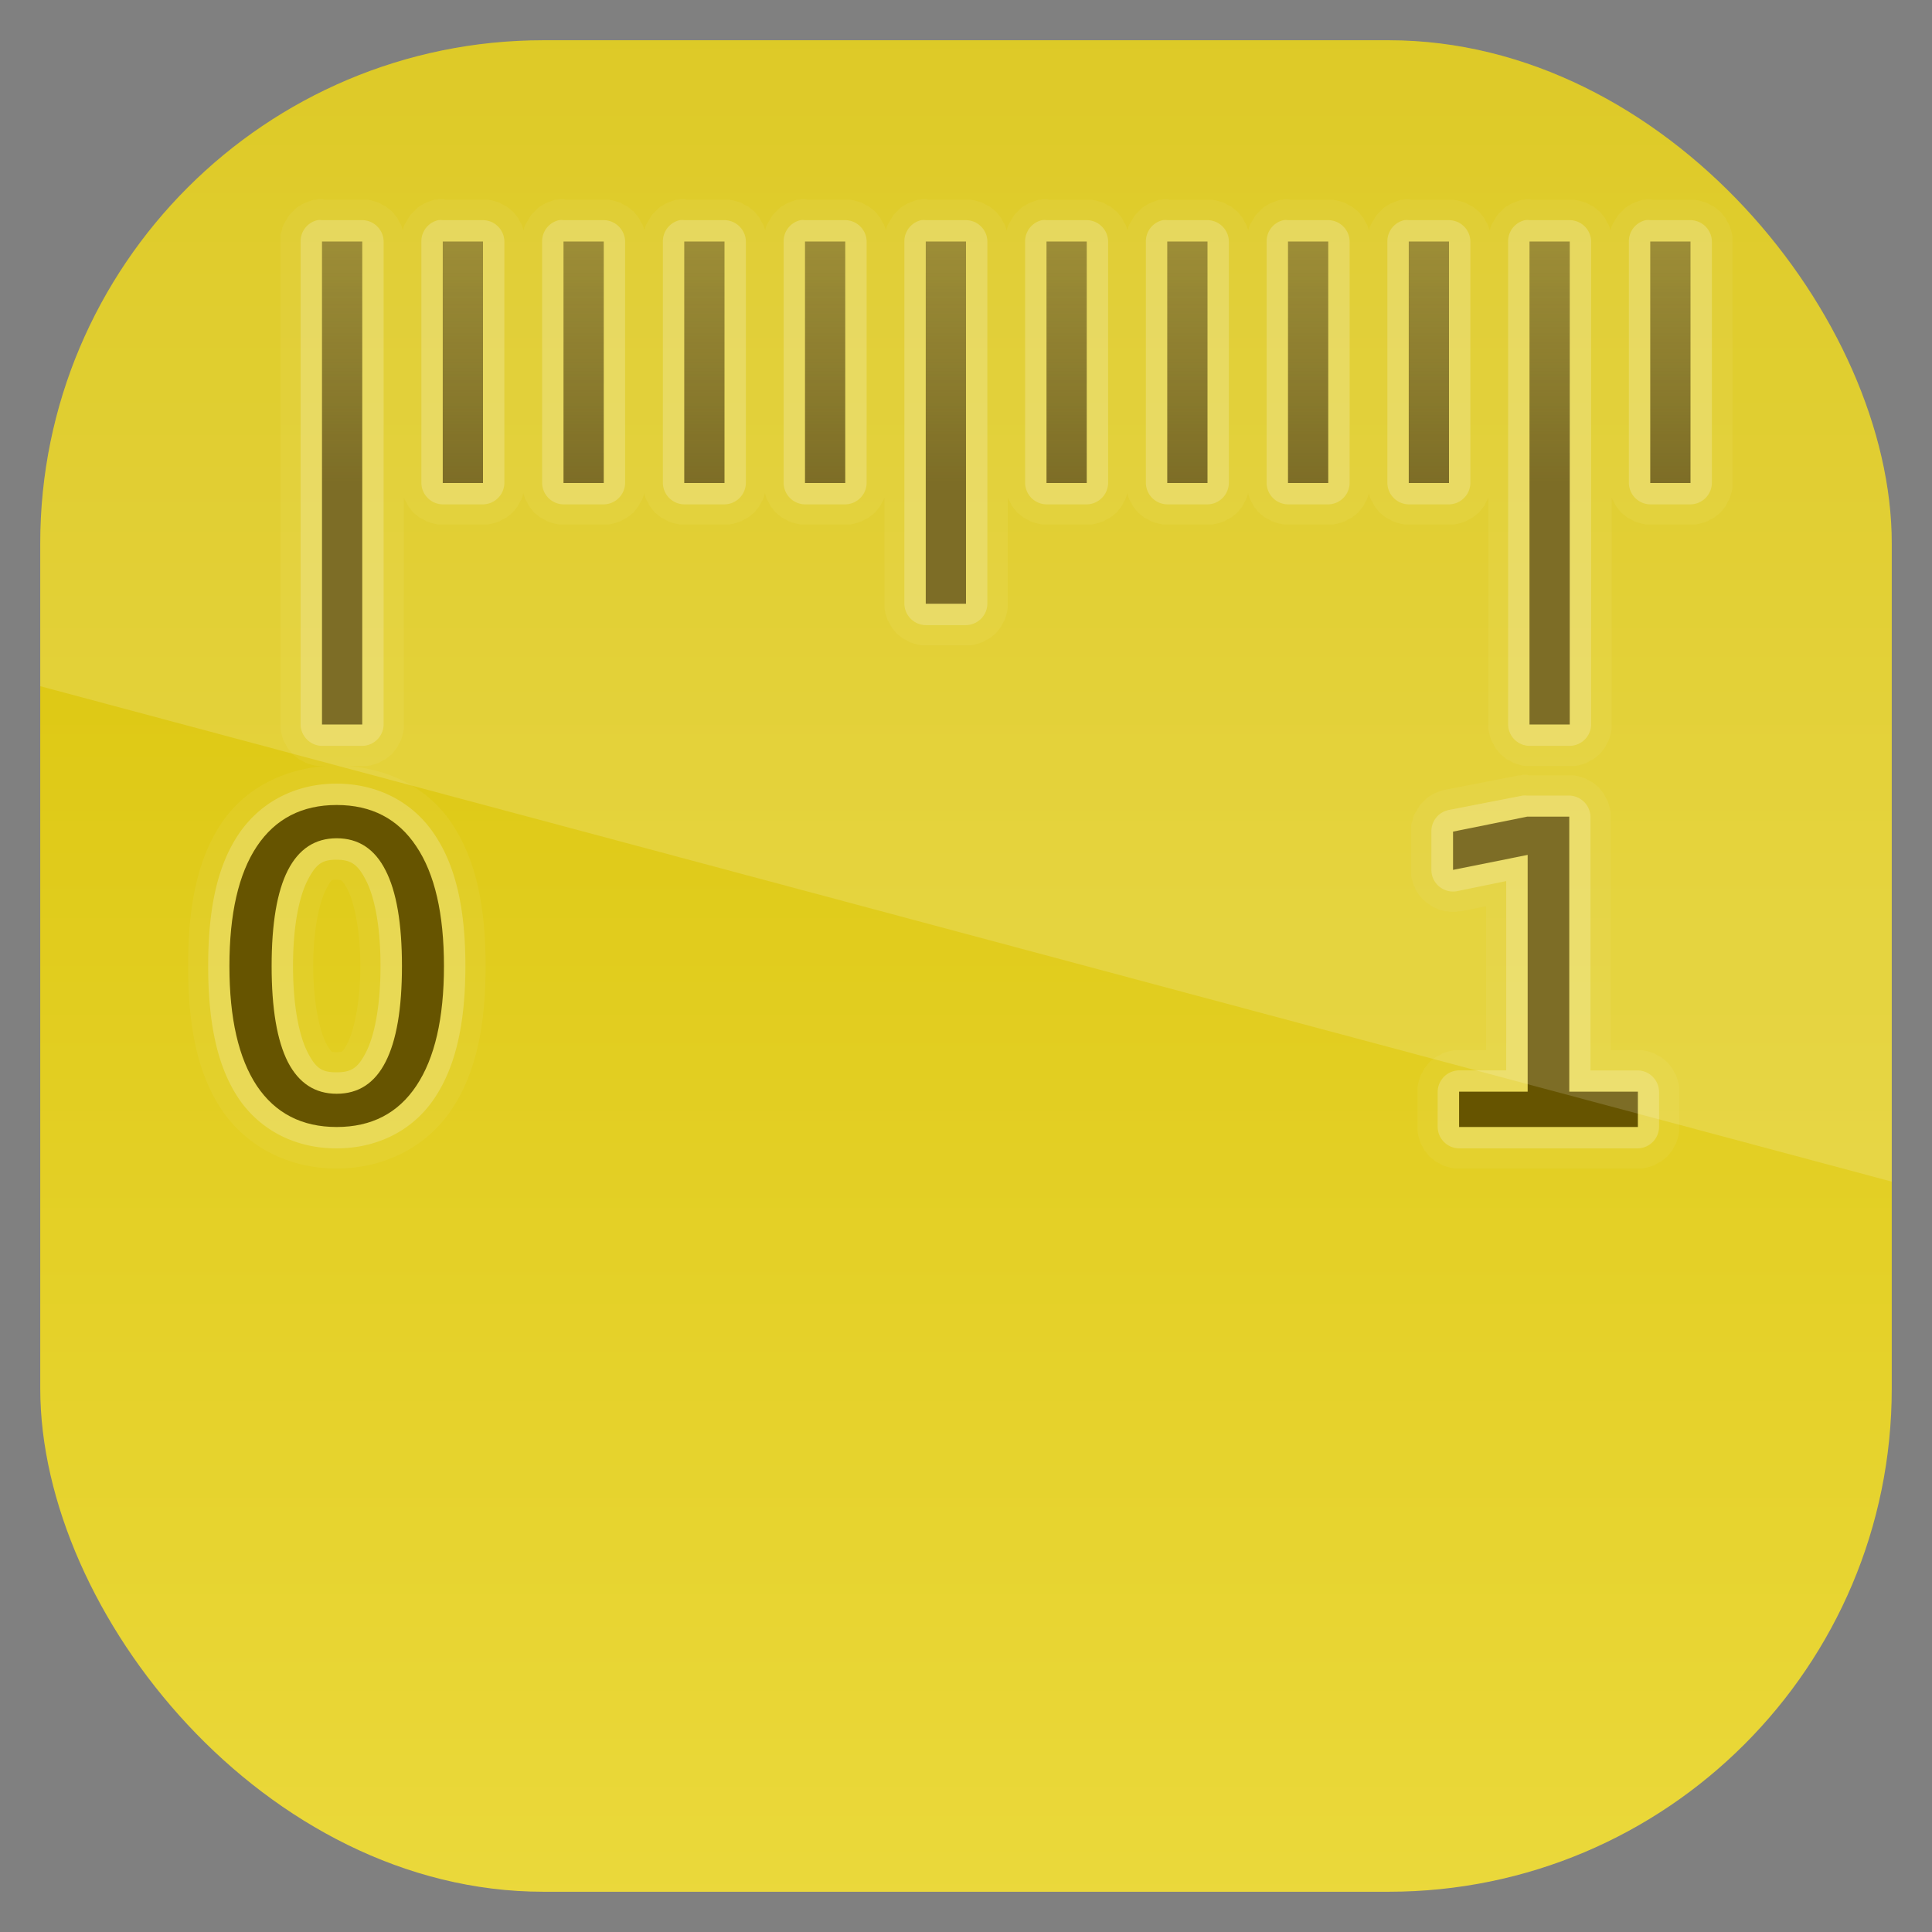 <?xml version="1.0" encoding="UTF-8" standalone="no"?>
<!-- Created with Inkscape (http://www.inkscape.org/) -->
<svg id="svg11037" xmlns:rdf="http://www.w3.org/1999/02/22-rdf-syntax-ns#" xmlns="http://www.w3.org/2000/svg" height="96" width="96" version="1.1" xmlns:cc="http://creativecommons.org/ns#" xmlns:xlink="http://www.w3.org/1999/xlink" xmlns:dc="http://purl.org/dc/elements/1.1/">
 <rect width="100%" height="100%" fill="#808080" stroke="none"/>
 <defs id="defs11039">
  <linearGradient id="linearGradient11642" y2="1046.1" gradientUnits="userSpaceOnUse" y1="962.62" gradientTransform="matrix(1.15 0 0 1.15 -7.2 -150.65)" x2="48" x1="48">
   <stop id="stop3824" style="stop-color:#d7c000" offset="0"/>
   <stop id="stop3826" style="stop-color:#ebd93c" offset="1"/>
  </linearGradient>
  <linearGradient id="linearGradient3862" y2="-16" gradientUnits="userSpaceOnUse" x2="16" y1="24" x1="16">
   <stop id="stop3858" style="stop-color:#665400" offset="0"/>
   <stop id="stop3860" style="stop-color:#665400;stop-opacity:0" offset="1"/>
  </linearGradient>
  <clipPath id="clipPath3009" clipPathUnits="userSpaceOnUse">
   <path id="path3011" style="opacity:.15;fill:#fff" d="m-2 956.36h-96v33.562l96 25.687v-59.25z"/>
  </clipPath>
 </defs>
 <g id="layer1" transform="translate(0 -956.36)">
  <rect id="rect3867" style="fill:url(#linearGradient11642)" rx="25" ry="25" height="92" width="92" y="958.36" x="2"/>
  <g id="layer4" transform="translate(0 956.36)">
   <path id="path3888" style="opacity:.05;color:#000000;fill:#fff" d="m15.781 9.906c-0.001 0-0.093 0.031-0.094 0.031a1.015 1.015 0 0 0 -0.125 0c-0.001 0.001-0.185 0.062-0.187 0.063-0.002 0.001-0.155 0.062-0.156 0.062-0.002 0.001-0.155 0.062-0.156 0.062-0.002 0.001-0.155 0.093-0.156 0.094-0.002 0.001-0.155 0.093-0.156 0.094-0.001 0.001-0.124 0.124-0.125 0.125-0.001 0.001-0.124 0.124-0.125 0.125-0.001 0.001-0.124 0.124-0.125 0.125-0.001 0.001-0.093 0.155-0.094 0.156-0.001 0.002-0.093 0.155-0.094 0.156-0.001 0.002-0.093 0.155-0.094 0.156-0.001 0.002-0.062 0.155-0.062 0.156-0.001 0.002-0.031 0.155-0.031 0.156-0 0.002-0.062 0.186-0.062 0.188-0 0.002 0 0.186 0 0.188-0 0.002-0 0.154 0 0.156v24c0 0.002-0 0.217 0 0.219 0 0.002 0.031 0.186 0.031 0.188 0 0.002 0.062 0.217 0.062 0.219 0.001 0.002 0.062 0.186 0.062 0.188 0.001 0.002 0.093 0.154 0.094 0.156 0.001 0.002 0.093 0.186 0.094 0.188 0.001 0.002 0.124 0.155 0.125 0.156 0.001 0.002 0.124 0.155 0.125 0.156 0.001 0.001 0.155 0.124 0.156 0.125 0.002 0.001 0.155 0.124 0.156 0.125 0.002 0.001 0.186 0.093 0.188 0.094 0.002 0.001 0.154 0.093 0.156 0.094 0.002 0.001 0.186 0.062 0.188 0.062 0.002 0.001 0.217 0.062 0.219 0.062 0.002 0 0.185 0.031 0.188 0.031 0.002 0 0.217-0 0.219 0h0.188c-2.094 0.16-4.015 1.092-5.186 2.844-1.252 1.879-1.656 4.268-1.656 7.094-0 2.819 0.401 5.233 1.656 7.125 1.283 1.911 3.418 2.938 5.719 2.938 2.299 0 4.439-1.018 5.719-2.938 1.257-1.88 1.687-4.292 1.687-7.124 0-2.839-0.433-5.226-1.687-7.094-1.168-1.76-3.093-2.684-5.188-2.844h0.75c0.002-0 0.217 0 0.219 0 0.002-0 0.186-0.031 0.188-0.031 0.002-0 0.217-0.062 0.219-0.062 0.002-0.001 0.186-0.062 0.188-0.062 0.002-0.001 0.154-0.093 0.156-0.094 0.002-0.001 0.186-0.093 0.188-0.094 0.002-0.001 0.155-0.124 0.156-0.125 0.002-0.001 0.155-0.124 0.156-0.125 0.001-0.001 0.124-0.155 0.125-0.156 0.001-0.002 0.124-0.155 0.125-0.156 0.001-0.002 0.093-0.186 0.094-0.188 0.001-0.002 0.093-0.154 0.094-0.156 0.001-0.002 0.062-0.186 0.062-0.188 0.001-0.002 0.062-0.217 0.062-0.219 0-0.002 0.031-0.185 0.031-0.188 0-0.002-0-0.217 0-0.219v-11.281c0.017 0.047 0.031 0.093 0.031 0.094 0.001 0.002 0.093 0.154 0.094 0.156 0.001 0.002 0.093 0.186 0.094 0.188 0.001 0.002 0.124 0.155 0.125 0.156 0.001 0.002 0.124 0.155 0.125 0.156 0.001 0.001 0.155 0.124 0.156 0.125 0.002 0.001 0.155 0.124 0.156 0.125 0.002 0.001 0.186 0.093 0.188 0.094 0.002 0.001 0.154 0.093 0.156 0.094 0.002 0.001 0.186 0.062 0.188 0.062 0.002 0.001 0.217 0.062 0.219 0.062 0.002 0 0.185 0.031 0.188 0.031 0.002 0 0.217-0 0.219 0h2c0.002-0 0.217 0 0.219 0 0.002-0 0.186-0.031 0.188-0.031 0.002-0 0.217-0.062 0.219-0.062 0.002-0.001 0.186-0.062 0.188-0.062 0.002-0.001 0.154-0.093 0.156-0.094 0.002-0.001 0.186-0.093 0.188-0.094 0.002-0.001 0.155-0.124 0.156-0.125 0.002-0.001 0.155-0.124 0.156-0.125 0.001-0.001 0.124-0.155 0.125-0.156 0.001-0.002 0.124-0.155 0.125-0.156 0.001-0.002 0.093-0.186 0.094-0.188 0.001-0.002 0.093-0.154 0.094-0.156 0.001-0.002 0.062-0.186 0.062-0.188 0-0.001 0.017-0.071 0.031-0.125 0.014 0.054 0.031 0.124 0.031 0.125 0.001 0.002 0.062 0.186 0.062 0.188 0.001 0.002 0.093 0.154 0.094 0.156 0.001 0.002 0.093 0.186 0.094 0.188 0.001 0.002 0.124 0.155 0.125 0.156 0.001 0.002 0.124 0.155 0.125 0.156 0.001 0.001 0.155 0.124 0.156 0.125 0.002 0.001 0.155 0.124 0.156 0.125 0.002 0.001 0.186 0.093 0.188 0.094 0.002 0.001 0.154 0.093 0.156 0.094 0.002 0.001 0.186 0.062 0.188 0.062 0.002 0.001 0.217 0.062 0.219 0.062 0.002 0 0.185 0.031 0.188 0.031 0.002 0 0.217-0 0.219 0h2c0.002-0 0.217 0 0.219 0 0.002-0 0.186-0.031 0.188-0.031 0.002-0 0.217-0.062 0.219-0.062 0.002-0.001 0.186-0.062 0.188-0.062 0.002-0.001 0.154-0.093 0.156-0.094 0.002-0.001 0.186-0.093 0.188-0.094 0.002-0.001 0.155-0.124 0.156-0.125 0.002-0.001 0.155-0.124 0.156-0.125 0.001-0.001 0.124-0.155 0.125-0.156 0.001-0.002 0.124-0.155 0.125-0.156 0.001-0.002 0.093-0.186 0.094-0.188 0.001-0.002 0.093-0.154 0.094-0.156 0.001-0.002 0.062-0.186 0.062-0.188 0-0.001 0.017-0.071 0.031-0.125 0.014 0.054 0.031 0.124 0.031 0.125 0.001 0.002 0.062 0.186 0.062 0.188 0.001 0.002 0.093 0.154 0.094 0.156 0.001 0.002 0.093 0.186 0.094 0.188 0.001 0.002 0.124 0.155 0.125 0.156 0.001 0.002 0.124 0.155 0.125 0.156 0.001 0.001 0.155 0.124 0.156 0.125 0.002 0.001 0.155 0.124 0.156 0.125 0.002 0.001 0.186 0.093 0.188 0.094 0.002 0.001 0.154 0.093 0.156 0.094 0.002 0.001 0.186 0.062 0.188 0.062 0.002 0.001 0.217 0.062 0.219 0.062 0.002 0 0.185 0.031 0.188 0.031 0.002 0 0.217-0 0.219 0h2c0.002-0 0.217 0 0.219 0 0.002-0 0.186-0.031 0.188-0.031 0.002-0 0.217-0.062 0.219-0.062 0.002-0.001 0.186-0.062 0.188-0.062 0.002-0.001 0.154-0.093 0.156-0.094 0.002-0.001 0.186-0.093 0.188-0.094 0.002-0.001 0.155-0.124 0.156-0.125 0.002-0.001 0.155-0.124 0.156-0.125 0.001-0.001 0.124-0.155 0.125-0.156 0.001-0.002 0.124-0.155 0.125-0.156 0.001-0.002 0.093-0.186 0.094-0.188 0.001-0.002 0.093-0.154 0.094-0.156 0.001-0.002 0.062-0.186 0.062-0.188 0-0.001 0.017-0.071 0.031-0.125 0.014 0.054 0.031 0.124 0.031 0.125 0.001 0.002 0.062 0.186 0.062 0.188 0.001 0.002 0.093 0.154 0.094 0.156 0.001 0.002 0.093 0.186 0.094 0.188 0.001 0.002 0.124 0.155 0.125 0.156 0.001 0.002 0.124 0.155 0.125 0.156 0.001 0.001 0.155 0.124 0.156 0.125 0.002 0.001 0.155 0.124 0.156 0.125 0.002 0.001 0.186 0.093 0.188 0.094 0.002 0.001 0.154 0.093 0.156 0.094 0.002 0.001 0.186 0.062 0.188 0.062 0.002 0.001 0.217 0.062 0.219 0.062 0.002 0 0.185 0.031 0.188 0.031 0.002 0 0.217-0 0.219 0h2c0.002-0 0.217 0 0.219 0 0.002-0 0.186-0.031 0.188-0.031 0.002-0 0.217-0.062 0.219-0.062 0.002-0.001 0.186-0.062 0.188-0.062 0.002-0.001 0.154-0.093 0.156-0.094 0.002-0.001 0.186-0.093 0.188-0.094 0.002-0.001 0.155-0.124 0.156-0.125 0.002-0.001 0.155-0.124 0.156-0.125 0.001-0.001 0.124-0.155 0.125-0.156 0.001-0.002 0.124-0.155 0.125-0.156 0.001-0.002 0.093-0.186 0.094-0.188 0.001-0.002 0.093-0.154 0.094-0.156 0-0.001 0.014-0.047 0.031-0.094v5.281c0 0.002-0 0.217 0 0.219 0 0.002 0.031 0.186 0.031 0.188 0 0.002 0.062 0.217 0.062 0.219 0.001 0.002 0.062 0.186 0.062 0.188 0.001 0.002 0.093 0.154 0.094 0.156 0.001 0.002 0.093 0.186 0.094 0.188 0.001 0.002 0.124 0.155 0.125 0.156 0.001 0.002 0.124 0.155 0.125 0.156 0.001 0.001 0.155 0.124 0.156 0.125 0.002 0.001 0.155 0.124 0.156 0.125 0.002 0.001 0.186 0.093 0.188 0.094 0.002 0.001 0.154 0.093 0.156 0.094 0.002 0.001 0.186 0.062 0.188 0.062 0.002 0.001 0.217 0.062 0.219 0.062 0.002 0 0.185 0.031 0.188 0.031 0.002 0 0.217-0 0.219 0h2c0.002-0 0.217 0 0.219 0 0.002-0 0.186-0.031 0.188-0.031 0.002-0 0.217-0.062 0.219-0.062 0.002-0.001 0.186-0.062 0.188-0.062 0.002-0.001 0.154-0.093 0.156-0.094 0.002-0.001 0.186-0.093 0.188-0.094 0.002-0.001 0.155-0.124 0.156-0.125 0.002-0.001 0.155-0.124 0.156-0.125 0.001-0.001 0.124-0.155 0.125-0.156 0.001-0.002 0.124-0.155 0.125-0.156 0.001-0.002 0.093-0.186 0.094-0.188 0.001-0.002 0.093-0.154 0.094-0.156 0.001-0.002 0.062-0.186 0.062-0.188 0.001-0.002 0.062-0.217 0.062-0.219 0-0.002 0.031-0.185 0.031-0.188 0-0.002-0-0.217 0-0.219v-5.281c0.017 0.047 0.031 0.093 0.031 0.094 0.001 0.002 0.093 0.154 0.094 0.156 0.001 0.002 0.093 0.186 0.094 0.188 0.001 0.002 0.124 0.155 0.125 0.156 0.001 0.002 0.124 0.155 0.125 0.156 0.001 0.001 0.155 0.124 0.156 0.125 0.002 0.001 0.155 0.124 0.156 0.125 0.002 0.001 0.186 0.093 0.188 0.094 0.002 0.001 0.154 0.093 0.156 0.094 0.002 0.001 0.186 0.062 0.188 0.062 0.002 0.001 0.217 0.062 0.219 0.062 0.002 0 0.185 0.031 0.188 0.031 0.002 0 0.217-0 0.219 0h2c0.002-0 0.217 0 0.219 0 0.002-0 0.186-0.031 0.188-0.031 0.002-0 0.217-0.062 0.219-0.062 0.002-0.001 0.186-0.062 0.188-0.062 0.002-0.001 0.154-0.093 0.156-0.094 0.002-0.001 0.186-0.093 0.188-0.094 0.002-0.001 0.155-0.124 0.156-0.125 0.002-0.001 0.155-0.124 0.156-0.125 0.001-0.001 0.124-0.155 0.125-0.156 0.001-0.002 0.124-0.155 0.125-0.156 0.001-0.002 0.093-0.186 0.094-0.188 0.001-0.002 0.093-0.154 0.094-0.156 0.001-0.002 0.062-0.186 0.062-0.188 0-0.001 0.017-0.071 0.031-0.125 0.014 0.054 0.031 0.124 0.031 0.125 0.001 0.002 0.062 0.186 0.062 0.188 0.001 0.002 0.093 0.154 0.094 0.156 0.001 0.002 0.093 0.186 0.094 0.188 0.001 0.002 0.124 0.155 0.125 0.156 0.001 0.002 0.124 0.155 0.125 0.156 0.001 0.001 0.155 0.124 0.156 0.125 0.002 0.001 0.155 0.124 0.156 0.125 0.002 0.001 0.186 0.093 0.188 0.094 0.002 0.001 0.154 0.093 0.156 0.094 0.002 0.001 0.186 0.062 0.188 0.062 0.002 0.001 0.217 0.062 0.219 0.062 0.002 0 0.185 0.031 0.188 0.031 0.002 0 0.217-0 0.219 0h2c0.002-0 0.217 0 0.219 0 0.002-0 0.186-0.031 0.188-0.031 0.002-0 0.217-0.062 0.219-0.062 0.002-0.001 0.186-0.062 0.188-0.062 0.002-0.001 0.154-0.093 0.156-0.094 0.002-0.001 0.186-0.093 0.188-0.094 0.002-0.001 0.155-0.124 0.156-0.125 0.002-0.001 0.155-0.124 0.156-0.125 0.001-0.001 0.124-0.155 0.125-0.156 0.001-0.002 0.124-0.155 0.125-0.156 0.001-0.002 0.093-0.186 0.094-0.188 0.001-0.002 0.093-0.154 0.094-0.156 0.001-0.002 0.062-0.186 0.062-0.188 0-0.001 0.017-0.071 0.031-0.125 0.014 0.054 0.031 0.124 0.031 0.125 0.001 0.002 0.062 0.186 0.062 0.188 0.001 0.002 0.093 0.154 0.094 0.156 0.001 0.002 0.093 0.186 0.094 0.188 0.001 0.002 0.124 0.155 0.125 0.156 0.001 0.002 0.124 0.155 0.125 0.156 0.001 0.001 0.155 0.124 0.156 0.125 0.002 0.001 0.155 0.124 0.156 0.125 0.002 0.001 0.186 0.093 0.188 0.094 0.002 0.001 0.154 0.093 0.156 0.094 0.002 0.001 0.186 0.062 0.188 0.062 0.002 0.001 0.217 0.062 0.219 0.062 0.002 0 0.185 0.031 0.188 0.031 0.002 0 0.217-0 0.219 0h2c0.002-0 0.217 0 0.219 0 0.002-0 0.186-0.031 0.188-0.031 0.002-0 0.217-0.062 0.219-0.062 0.002-0.001 0.186-0.062 0.188-0.062 0.002-0.001 0.154-0.093 0.156-0.094 0.002-0.001 0.186-0.093 0.188-0.094 0.002-0.001 0.155-0.124 0.156-0.125 0.002-0.001 0.155-0.124 0.156-0.125 0.001-0.001 0.124-0.155 0.125-0.156 0.001-0.002 0.124-0.155 0.125-0.156 0.001-0.002 0.093-0.186 0.094-0.188 0.001-0.002 0.093-0.154 0.094-0.156 0.001-0.002 0.062-0.186 0.062-0.188 0-0.001 0.017-0.071 0.031-0.125 0.014 0.054 0.031 0.124 0.031 0.125 0.001 0.002 0.062 0.186 0.062 0.188 0.001 0.002 0.093 0.154 0.094 0.156 0.001 0.002 0.093 0.186 0.094 0.188 0.001 0.002 0.124 0.155 0.125 0.156 0.001 0.002 0.124 0.155 0.125 0.156 0.001 0.001 0.155 0.124 0.156 0.125 0.002 0.001 0.155 0.124 0.156 0.125 0.002 0.001 0.186 0.093 0.188 0.094 0.002 0.001 0.154 0.093 0.156 0.094 0.002 0.001 0.186 0.062 0.188 0.062 0.002 0.001 0.217 0.062 0.219 0.062 0.002 0 0.185 0.031 0.188 0.031 0.002 0 0.217-0 0.219 0h2c0.002-0 0.217 0 0.219 0 0.002-0 0.186-0.031 0.188-0.031 0.002-0 0.217-0.062 0.219-0.062 0.002-0.001 0.186-0.062 0.188-0.062 0.002-0.001 0.154-0.093 0.156-0.094 0.002-0.001 0.186-0.093 0.188-0.094 0.002-0.001 0.155-0.124 0.156-0.125 0.002-0.001 0.155-0.124 0.156-0.125 0.001-0.001 0.124-0.155 0.125-0.156 0.001-0.002 0.124-0.155 0.125-0.156 0.001-0.002 0.093-0.186 0.094-0.188 0.001-0.002 0.093-0.154 0.094-0.156 0-0.001 0.014-0.047 0.031-0.094v11.281c0 0.002-0 0.217 0 0.219 0 0.002 0.031 0.186 0.031 0.188 0 0.002 0.062 0.217 0.062 0.219 0.001 0.002 0.062 0.186 0.062 0.188 0.001 0.002 0.093 0.154 0.094 0.156 0.001 0.002 0.093 0.186 0.094 0.188 0.001 0.002 0.124 0.155 0.125 0.156 0.001 0.002 0.124 0.155 0.125 0.156 0.001 0.001 0.155 0.124 0.156 0.125 0.002 0.001 0.155 0.124 0.156 0.125 0.002 0.001 0.186 0.093 0.188 0.094 0.002 0.001 0.154 0.093 0.156 0.094 0.002 0.001 0.186 0.062 0.188 0.062 0.002 0.001 0.217 0.062 0.219 0.062 0.002 0 0.185 0.031 0.188 0.031 0.002 0 0.217-0 0.219 0h2c0.002-0 0.217 0 0.219 0 0.002-0 0.186-0.031 0.188-0.031 0.002-0 0.217-0.062 0.219-0.062 0.002-0.001 0.186-0.062 0.188-0.062 0.002-0.001 0.154-0.093 0.156-0.094 0.002-0.001 0.186-0.093 0.188-0.094 0.002-0.001 0.155-0.124 0.156-0.125 0.002-0.001 0.155-0.124 0.156-0.125 0.001-0.001 0.124-0.155 0.125-0.156 0.001-0.002 0.124-0.155 0.125-0.156 0.001-0.002 0.093-0.186 0.094-0.188 0.001-0.002 0.093-0.154 0.094-0.156 0.001-0.002 0.062-0.186 0.062-0.188 0.001-0.002 0.062-0.217 0.062-0.219 0-0.002 0.031-0.185 0.031-0.188 0-0.002-0-0.217 0-0.219v-11.281c0.017 0.047 0.031 0.093 0.031 0.094 0.001 0.002 0.093 0.154 0.094 0.156 0.001 0.002 0.093 0.186 0.094 0.188 0.001 0.002 0.124 0.155 0.125 0.156 0.001 0.002 0.124 0.155 0.125 0.156 0.001 0.001 0.155 0.124 0.156 0.125 0.002 0.001 0.155 0.124 0.156 0.125 0.002 0.001 0.186 0.093 0.188 0.094 0.002 0.001 0.154 0.093 0.156 0.094 0.002 0.001 0.186 0.062 0.188 0.062 0.002 0.001 0.217 0.062 0.219 0.062 0.002 0 0.185 0.031 0.188 0.031 0.002 0 0.217-0 0.219 0h2c0.002-0 0.217 0 0.219 0 0.002-0 0.186-0.031 0.188-0.031 0.002-0 0.217-0.062 0.219-0.062 0.002-0.001 0.186-0.062 0.188-0.062 0.002-0.001 0.154-0.093 0.156-0.094 0.002-0.001 0.186-0.093 0.188-0.094 0.002-0.001 0.155-0.124 0.156-0.125 0.002-0.001 0.155-0.124 0.156-0.125 0.001-0.001 0.124-0.155 0.125-0.156 0.001-0.002 0.124-0.155 0.125-0.156 0.001-0.002 0.093-0.186 0.094-0.188 0.001-0.002 0.093-0.154 0.094-0.156 0.001-0.002 0.062-0.186 0.062-0.188 0.001-0.002 0.062-0.217 0.062-0.219 0-0.002 0.031-0.185 0.031-0.188 0-0.002-0-0.217 0-0.219v-12c-0-0.002 0-0.217 0-0.219-0-0.002-0.031-0.186-0.031-0.188-0-0.002-0.062-0.217-0.062-0.219-0.001-0.002-0.062-0.186-0.062-0.188-0.001-0.002-0.093-0.154-0.094-0.156-0.001-0.002-0.093-0.186-0.094-0.188-0.001-0.002-0.124-0.155-0.125-0.156-0.001-0.002-0.124-0.155-0.125-0.156-0.001-0.001-0.155-0.124-0.156-0.125-0.002-0.001-0.155-0.124-0.156-0.125-0.002-0.001-0.186-0.093-0.188-0.094-0.002-0.001-0.154-0.093-0.156-0.094-0.002-0.001-0.186-0.062-0.188-0.062-0.002-0.001-0.217-0.062-0.219-0.062-0.002-0-0.185-0.031-0.188-0.031-0.002-0-0.217 0-0.219 0h-1.906c0.004-0.001-0.088-0.032-0.089-0.032-0.001-0-0.124 0-0.125 0-0.001 0-0.093-0-0.094 0-0.001 0-0.093 0.031-0.094 0.031a1.015 1.015 0 0 0 -0.125 0c-0.002 0.001-0.186 0.062-0.188 0.063-0.002 0.001-0.155 0.062-0.156 0.062-0.002 0.001-0.155 0.062-0.156 0.062-0.002 0.001-0.155 0.093-0.156 0.094-0.002 0.001-0.155 0.093-0.156 0.094-0.001 0.001-0.124 0.124-0.125 0.125-0.001 0.001-0.124 0.124-0.125 0.125-0.001 0.001-0.124 0.124-0.125 0.125-0.001 0.001-0.093 0.155-0.094 0.156-0.001 0.002-0.093 0.155-0.094 0.156-0.001 0.002-0.093 0.155-0.094 0.156-0.001 0.002-0.062 0.155-0.062 0.156-0.001 0.002-0.031 0.155-0.031 0.156-0.011-0.041-0.031-0.093-0.031-0.094-0.001-0.002-0.062-0.186-0.062-0.188-0.001-0.002-0.093-0.154-0.094-0.156-0.001-0.002-0.093-0.186-0.094-0.188-0.001-0.002-0.124-0.155-0.125-0.156-0.001-0.002-0.124-0.155-0.125-0.156-0.001-0.001-0.155-0.124-0.156-0.125-0.002-0.001-0.155-0.124-0.156-0.125-0.002-0.001-0.186-0.093-0.188-0.094-0.002-0.001-0.154-0.093-0.156-0.094-0.002-0.001-0.186-0.062-0.188-0.062-0.002-0.001-0.217-0.062-0.219-0.062-0.002-0-0.185-0.031-0.188-0.031-0.002-0-0.217 0-0.219 0h-1.906c-0.001 0-0.093-0.031-0.094-0.031-0.001-0-0.124 0-0.125 0-0.001 0-0.093-0-0.094 0-0.001 0-0.093 0.031-0.094 0.031a1.015 1.015 0 0 0 -0.125 0c-0.002 0.001-0.186 0.062-0.188 0.063-0.002 0.001-0.155 0.062-0.156 0.062-0.002 0.001-0.155 0.062-0.156 0.062-0.002 0.001-0.155 0.093-0.156 0.094-0.002 0.001-0.155 0.093-0.156 0.094-0.001 0.001-0.124 0.124-0.125 0.125-0.001 0.001-0.124 0.124-0.125 0.125-0.001 0.001-0.124 0.124-0.125 0.125-0.001 0.001-0.093 0.155-0.094 0.156-0.001 0.002-0.093 0.155-0.094 0.156-0.001 0.002-0.093 0.155-0.094 0.156-0.001 0.002-0.062 0.155-0.062 0.156-0.001 0.002-0.031 0.155-0.031 0.156-0.011-0.041-0.031-0.093-0.031-0.094-0.001-0.002-0.062-0.186-0.062-0.188-0.001-0.002-0.093-0.154-0.094-0.156-0.001-0.002-0.093-0.186-0.094-0.188-0.001-0.002-0.124-0.155-0.125-0.156-0.001-0.002-0.124-0.155-0.125-0.156-0.001-0.001-0.155-0.124-0.156-0.125-0.002-0.001-0.155-0.124-0.156-0.125-0.002-0.001-0.186-0.093-0.188-0.094-0.002-0.001-0.154-0.093-0.156-0.094-0.002-0.001-0.186-0.062-0.188-0.062-0.002-0.001-0.217-0.062-0.219-0.062-0.002-0-0.185-0.031-0.188-0.031-0.002-0-0.217 0-0.219 0h-1.906c-0.001 0-0.093-0.031-0.094-0.031-0.001-0-0.124 0-0.125 0-0.001 0-0.093-0-0.094 0-0.001 0-0.093 0.031-0.094 0.031a1.015 1.015 0 0 0 -0.125 0c-0.002 0.001-0.186 0.062-0.188 0.063-0.002 0.001-0.155 0.062-0.156 0.062-0.002 0.001-0.155 0.062-0.156 0.062-0.002 0.001-0.155 0.093-0.156 0.094-0.002 0.001-0.155 0.093-0.156 0.094-0.001 0.001-0.124 0.124-0.125 0.125-0.001 0.001-0.124 0.124-0.125 0.125-0.001 0.001-0.124 0.124-0.125 0.125-0.001 0.001-0.093 0.155-0.094 0.156-0.001 0.002-0.093 0.155-0.094 0.156-0.001 0.002-0.093 0.155-0.094 0.156-0.001 0.002-0.062 0.155-0.062 0.156-0.001 0.002-0.031 0.155-0.031 0.156-0.011-0.041-0.031-0.093-0.031-0.094-0.001-0.002-0.062-0.186-0.062-0.188-0.001-0.002-0.093-0.154-0.094-0.156-0.001-0.002-0.093-0.186-0.094-0.188-0.001-0.002-0.124-0.155-0.125-0.156-0.001-0.002-0.124-0.155-0.125-0.156-0.001-0.001-0.155-0.124-0.156-0.125-0.002-0.001-0.155-0.124-0.156-0.125-0.002-0.001-0.186-0.093-0.188-0.094-0.002-0.001-0.154-0.093-0.156-0.094-0.002-0.001-0.186-0.062-0.188-0.062-0.002-0.001-0.217-0.062-0.219-0.062-0.002-0-0.185-0.031-0.188-0.031-0.002-0-0.217 0-0.219 0h-1.906c-0.001 0-0.093-0.031-0.094-0.031-0.001-0-0.124 0-0.125 0-0.001 0-0.093-0-0.094 0-0.001 0-0.093 0.031-0.094 0.031a1.015 1.015 0 0 0 -0.125 0c-0.002 0.001-0.186 0.062-0.188 0.063-0.002 0.001-0.155 0.062-0.156 0.062-0.002 0.001-0.155 0.062-0.156 0.062-0.002 0.001-0.155 0.093-0.156 0.094-0.002 0.001-0.155 0.093-0.156 0.094-0.001 0.001-0.124 0.124-0.125 0.125-0.001 0.001-0.124 0.124-0.125 0.125-0.001 0.001-0.124 0.124-0.125 0.125-0.001 0.001-0.093 0.155-0.094 0.156-0.001 0.002-0.093 0.155-0.094 0.156-0.001 0.002-0.093 0.155-0.094 0.156-0.001 0.002-0.062 0.155-0.062 0.156-0.001 0.002-0.031 0.155-0.031 0.156-0.011-0.041-0.031-0.093-0.031-0.094-0.001-0.002-0.062-0.186-0.062-0.188-0.001-0.002-0.093-0.154-0.094-0.156-0.001-0.002-0.093-0.186-0.094-0.188-0.001-0.002-0.124-0.155-0.125-0.156-0.001-0.002-0.124-0.155-0.125-0.156-0.001-0.001-0.155-0.124-0.156-0.125-0.002-0.001-0.155-0.124-0.156-0.125-0.002-0.001-0.186-0.093-0.188-0.094-0.002-0.001-0.154-0.093-0.156-0.094-0.002-0.001-0.186-0.062-0.188-0.062-0.002-0.001-0.217-0.062-0.219-0.062-0.002-0-0.185-0.031-0.188-0.031-0.002-0-0.217 0-0.219 0h-1.906c-0.001 0-0.093-0.031-0.094-0.031-0.001-0-0.124 0-0.125 0-0.001 0-0.093-0-0.094 0-0.001 0-0.093 0.031-0.094 0.031a1.015 1.015 0 0 0 -0.125 0c-0.002 0.001-0.186 0.062-0.188 0.063-0.002 0.001-0.155 0.062-0.156 0.062-0.002 0.001-0.155 0.062-0.156 0.062-0.002 0.001-0.155 0.093-0.156 0.094-0.002 0.001-0.155 0.093-0.156 0.094-0.001 0.001-0.124 0.124-0.125 0.125-0.001 0.001-0.124 0.124-0.125 0.125-0.001 0.001-0.124 0.124-0.125 0.125-0.001 0.001-0.093 0.155-0.094 0.156-0.001 0.002-0.093 0.155-0.094 0.156-0.001 0.002-0.093 0.155-0.094 0.156-0.001 0.002-0.062 0.155-0.062 0.156-0.001 0.002-0.031 0.155-0.031 0.156-0.011-0.041-0.031-0.093-0.031-0.094-0.001-0.002-0.062-0.186-0.062-0.188-0.001-0.002-0.093-0.154-0.094-0.156-0.001-0.002-0.093-0.186-0.094-0.188-0.001-0.002-0.124-0.155-0.125-0.156-0.001-0.002-0.124-0.155-0.125-0.156-0.001-0.001-0.155-0.124-0.156-0.125-0.002-0.001-0.155-0.124-0.156-0.125-0.002-0.001-0.186-0.093-0.188-0.094-0.002-0.001-0.154-0.093-0.156-0.094-0.002-0.001-0.186-0.062-0.188-0.062-0.002-0.001-0.217-0.062-0.219-0.062-0.002-0-0.185-0.031-0.188-0.031-0.002-0-0.217 0-0.219 0h-1.906c-0.001 0-0.093-0.031-0.094-0.031-0.001-0-0.124 0-0.125 0-0.001 0-0.093-0-0.094 0-0.001 0-0.093 0.031-0.094 0.031a1.015 1.015 0 0 0 -0.125 0c-0.002 0.001-0.186 0.062-0.188 0.063-0.002 0.001-0.155 0.062-0.156 0.062-0.002 0.001-0.155 0.062-0.156 0.062-0.002 0.001-0.155 0.093-0.156 0.094-0.002 0.001-0.155 0.093-0.156 0.094-0.001 0.001-0.124 0.124-0.125 0.125-0.001 0.001-0.124 0.124-0.125 0.125-0.001 0.001-0.124 0.124-0.125 0.125-0.001 0.001-0.093 0.155-0.094 0.156-0.001 0.002-0.093 0.155-0.094 0.156-0.001 0.002-0.093 0.155-0.094 0.156-0.001 0.002-0.062 0.155-0.062 0.156-0.001 0.002-0.031 0.155-0.031 0.156-0.011-0.041-0.031-0.093-0.031-0.094-0.001-0.002-0.062-0.186-0.062-0.188-0.001-0.002-0.093-0.154-0.094-0.156-0.001-0.002-0.093-0.186-0.094-0.188-0.001-0.002-0.124-0.155-0.125-0.156-0.001-0.002-0.124-0.155-0.125-0.156-0.001-0.001-0.155-0.124-0.156-0.125-0.002-0.001-0.155-0.124-0.156-0.125-0.002-0.001-0.186-0.093-0.188-0.094-0.002-0.001-0.154-0.093-0.156-0.094-0.002-0.001-0.186-0.062-0.188-0.062-0.002-0.001-0.217-0.062-0.219-0.062-0.002-0-0.185-0.031-0.188-0.031-0.002-0-0.217 0-0.219 0h-1.906c-0.001 0-0.093-0.031-0.094-0.031-0.001-0-0.124 0-0.125 0-0.001 0-0.093-0-0.094 0-0.001 0-0.093 0.031-0.094 0.031a1.015 1.015 0 0 0 -0.125 0c-0.002 0.001-0.186 0.062-0.188 0.063-0.002 0.001-0.155 0.062-0.156 0.062-0.002 0.001-0.155 0.062-0.156 0.062-0.002 0.001-0.155 0.093-0.156 0.094-0.002 0.001-0.155 0.093-0.156 0.094-0.001 0.001-0.124 0.124-0.125 0.125-0.001 0.001-0.124 0.124-0.125 0.125-0.001 0.001-0.124 0.124-0.125 0.125-0.001 0.001-0.093 0.155-0.094 0.156-0.001 0.002-0.093 0.155-0.094 0.156-0.001 0.002-0.093 0.155-0.094 0.156-0.001 0.002-0.062 0.155-0.062 0.156-0.001 0.002-0.031 0.155-0.031 0.156-0.011-0.041-0.031-0.093-0.031-0.094-0.001-0.002-0.062-0.186-0.062-0.188-0.001-0.002-0.093-0.154-0.094-0.156-0.001-0.002-0.093-0.186-0.094-0.188-0.001-0.002-0.124-0.155-0.125-0.156-0.001-0.002-0.124-0.155-0.125-0.156-0.001-0.001-0.155-0.124-0.156-0.125-0.002-0.001-0.155-0.124-0.156-0.125-0.002-0.001-0.186-0.093-0.188-0.094-0.002-0.001-0.154-0.093-0.156-0.094-0.002-0.001-0.186-0.062-0.188-0.062-0.002-0.001-0.217-0.062-0.219-0.062-0.002-0-0.185-0.031-0.188-0.031-0.002-0-0.217 0-0.219 0h-1.906c-0.001 0-0.093-0.031-0.094-0.031-0.001-0-0.124 0-0.125 0-0.001 0-0.093-0-0.094 0-0.001 0-0.093 0.031-0.094 0.031a1.015 1.015 0 0 0 -0.125 0c-0.002 0.001-0.186 0.062-0.188 0.063-0.002 0.001-0.155 0.062-0.156 0.062-0.002 0.001-0.155 0.062-0.156 0.062-0.002 0.001-0.155 0.093-0.156 0.094-0.002 0.001-0.155 0.093-0.156 0.094-0.001 0.001-0.124 0.124-0.125 0.125-0.001 0.001-0.124 0.124-0.125 0.125-0.001 0.001-0.124 0.124-0.125 0.125-0.001 0.001-0.093 0.155-0.094 0.156-0.001 0.002-0.093 0.155-0.094 0.156-0.001 0.002-0.093 0.155-0.094 0.156-0.001 0.002-0.062 0.155-0.062 0.156-0.001 0.002-0.031 0.155-0.031 0.156-0.011-0.041-0.031-0.093-0.031-0.094-0.001-0.002-0.062-0.186-0.062-0.188-0.001-0.002-0.093-0.154-0.094-0.156-0.001-0.002-0.093-0.186-0.094-0.188-0.001-0.002-0.124-0.155-0.125-0.156-0.001-0.002-0.124-0.155-0.125-0.156-0.001-0.001-0.155-0.124-0.156-0.125-0.002-0.001-0.155-0.124-0.156-0.125-0.002-0.001-0.186-0.093-0.188-0.094-0.002-0.001-0.154-0.093-0.156-0.094-0.002-0.001-0.186-0.062-0.188-0.062-0.002-0.001-0.217-0.062-0.219-0.062-0.002-0-0.185-0.031-0.188-0.031-0.002-0-0.217 0-0.219 0h-1.906c-0.001 0-0.093-0.031-0.094-0.031-0.001-0-0.124 0-0.125 0-0.001 0-0.093-0-0.094 0-0.001 0-0.093 0.031-0.094 0.031a1.015 1.015 0 0 0 -0.125 0c-0.002 0.001-0.186 0.062-0.188 0.063-0.002 0.001-0.155 0.062-0.156 0.062-0.002 0.001-0.155 0.062-0.156 0.062-0.002 0.001-0.155 0.093-0.156 0.094-0.002 0.001-0.155 0.093-0.156 0.094-0.001 0.001-0.124 0.124-0.125 0.125-0.001 0.001-0.124 0.124-0.125 0.125-0.001 0.001-0.124 0.124-0.125 0.125-0.001 0.001-0.093 0.155-0.094 0.156-0.001 0.002-0.093 0.155-0.094 0.156-0.001 0.002-0.093 0.155-0.094 0.156-0.001 0.002-0.062 0.155-0.062 0.156-0.001 0.002-0.031 0.155-0.031 0.156-0.011-0.041-0.031-0.093-0.031-0.094-0.001-0.002-0.062-0.186-0.062-0.188-0.001-0.002-0.093-0.154-0.094-0.156-0.001-0.002-0.093-0.186-0.094-0.188-0.001-0.002-0.124-0.155-0.125-0.156-0.001-0.002-0.124-0.155-0.125-0.156-0.001-0.001-0.155-0.124-0.156-0.125-0.002-0.001-0.155-0.124-0.156-0.125-0.002-0.001-0.186-0.093-0.188-0.094-0.002-0.001-0.154-0.093-0.156-0.094-0.002-0.001-0.186-0.062-0.188-0.062-0.002-0.001-0.217-0.062-0.219-0.062-0.002-0-0.185-0.031-0.188-0.031-0.002-0-0.217 0-0.219 0h-1.906c-0.001 0-0.093-0.031-0.094-0.031-0.001-0-0.124 0-0.125 0-0.001 0-0.093-0-0.094 0-0.001 0-0.093 0.031-0.094 0.031a1.015 1.015 0 0 0 -0.125 0c-0.002 0.001-0.186 0.062-0.188 0.063-0.002 0.001-0.155 0.062-0.156 0.062-0.002 0.001-0.155 0.062-0.156 0.062-0.002 0.001-0.155 0.093-0.156 0.094-0.002 0.001-0.155 0.093-0.156 0.094-0.001 0.001-0.124 0.124-0.125 0.125-0.001 0.001-0.124 0.124-0.125 0.125-0.001 0.001-0.124 0.124-0.125 0.125-0.001 0.001-0.093 0.155-0.094 0.156-0.001 0.002-0.093 0.155-0.094 0.156-0.001 0.002-0.093 0.155-0.094 0.156-0.001 0.002-0.062 0.155-0.062 0.156-0.001 0.002-0.031 0.155-0.031 0.156-0.011-0.041-0.031-0.093-0.031-0.094-0.001-0.002-0.062-0.186-0.062-0.188-0.001-0.002-0.093-0.154-0.094-0.156-0.001-0.002-0.093-0.186-0.094-0.188-0.001-0.002-0.124-0.155-0.125-0.156-0.001-0.002-0.124-0.155-0.125-0.156-0.001-0.001-0.155-0.124-0.156-0.125-0.002-0.001-0.155-0.124-0.156-0.125-0.002-0.001-0.186-0.093-0.188-0.094-0.002-0.001-0.154-0.093-0.156-0.094-0.002-0.001-0.186-0.062-0.188-0.062-0.002-0.001-0.217-0.062-0.219-0.062-0.002-0-0.185-0.031-0.188-0.031-0.002-0-0.217 0-0.219 0h-1.906c-0.001 0-0.093-0.031-0.094-0.031-0.001-0-0.124 0-0.125 0-0.001 0-0.093-0-0.094 0-0.001 0-0.093 0.031-0.094 0.031a1.015 1.015 0 0 0 -0.125 0c-0.002 0.001-0.186 0.062-0.188 0.063-0.002 0.001-0.155 0.062-0.156 0.062-0.002 0.001-0.155 0.062-0.156 0.062-0.002 0.001-0.155 0.093-0.156 0.094-0.002 0.001-0.155 0.093-0.156 0.094-0.001 0.001-0.124 0.124-0.125 0.125-0.001 0.001-0.124 0.124-0.125 0.125-0.001 0.001-0.124 0.124-0.125 0.125-0.001 0.001-0.093 0.155-0.094 0.156-0.001 0.002-0.093 0.155-0.094 0.156-0.001 0.002-0.093 0.155-0.094 0.156-0.001 0.002-0.062 0.155-0.062 0.156-0.001 0.002-0.031 0.155-0.031 0.156-0.011-0.041-0.031-0.093-0.031-0.094-0.001-0.002-0.062-0.186-0.062-0.188-0.001-0.002-0.093-0.154-0.094-0.156-0.001-0.002-0.093-0.186-0.094-0.188-0.001-0.002-0.124-0.155-0.125-0.156-0.001-0.002-0.124-0.155-0.125-0.156-0.001-0.001-0.155-0.124-0.156-0.125-0.002-0.001-0.155-0.124-0.156-0.125-0.002-0.001-0.186-0.093-0.188-0.094-0.002-0.001-0.154-0.093-0.156-0.094-0.002-0.001-0.186-0.062-0.188-0.062-0.002-0.001-0.217-0.062-0.219-0.062-0.002-0-0.185-0.031-0.188-0.031-0.002-0-0.217 0-0.219 0h-1.906c-0.001 0-0.093-0.031-0.094-0.031-0.001-0-0.124 0-0.125 0-0.001 0-0.093-0-0.094 0zm59.875 28.594c-0.001 0-0.093 0.031-0.094 0.031a1.015 1.015 0 0 0 -0.094 0l-3.687 0.719a1.015 1.015 0 0 0 -0.031 0c-0.002 0-0.186 0.062-0.188 0.062-0.002 0.001-0.155 0.062-0.156 0.062-0.002 0.001-0.155 0.062-0.156 0.062-0.002 0.001-0.155 0.093-0.156 0.094-0.002 0.001-0.155 0.093-0.156 0.094-0.001 0.001-0.124 0.124-0.125 0.125-0.001 0.001-0.124 0.124-0.125 0.125-0.001 0.001-0.124 0.124-0.125 0.125-0.001 0.001-0.093 0.155-0.094 0.156-0.001 0.002-0.093 0.155-0.094 0.156-0.001 0.002-0.093 0.155-0.094 0.156-0.001 0.002-0.062 0.155-0.062 0.156-0.001 0.002-0.031 0.155-0.031 0.156-0 0.002-0.062 0.186-0.062 0.188-0 0.002 0 0.186 0 0.188-0 0.002-0 0.154 0 0.156v1.906c-0 0.001-0 0.124 0 0.125 0 0.001-0 0.093 0 0.094 0 0.001-0 0.124 0 0.125 0 0.001 0.031 0.124 0.031 0.125 0 0.001 0.031 0.093 0.031 0.094 0 0.001 0.031 0.124 0.031 0.125 0 0.001 0.031 0.093 0.031 0.094 0 0.001 0.062 0.093 0.062 0.094 0 0.001 0.031 0.124 0.031 0.125 0.001 0.001 0.062 0.093 0.062 0.094 0.001 0.001 0.062 0.093 0.062 0.094 0.001 0.001 0.062 0.093 0.062 0.094 0.001 0.001 0.093 0.093 0.094 0.094 0.001 0.001 0.062 0.093 0.062 0.094 0.001 0.001 0.093 0.062 0.094 0.062 0.001 0.001 0.093 0.093 0.094 0.094 0.001 0.001 0.093 0.062 0.094 0.062 0.001 0.001 0.093 0.062 0.094 0.062 0.001 0.001 0.093 0.062 0.094 0.062 0.001 0.001 0.093 0.062 0.094 0.062 0.001 0.001 0.093 0.031 0.094 0.031 0.001 0 0.124 0.062 0.125 0.062 0.001 0 0.093 0.031 0.094 0.031 0.001 0 0.124 0.031 0.125 0.031 0.001 0 0.093 0.031 0.094 0.031 0.001 0 0.124-0 0.125 0 0.001 0 0.124 0.031 0.125 0.031 0.001 0 0.093-0 0.094 0 0.001 0 0.124 0 0.125 0 0.001-0 0.124 0 0.125 0 0.001-0 0.093-0.031 0.094-0.031 0.001-0 0.124 0 0.125 0a1.015 1.015 0 0 0 0.031 0l1.219-0.25v7.156h-1.344c-0.002 0-0.217-0-0.219 0-0.002 0-0.186 0.031-0.188 0.031-0.002 0-0.217 0.062-0.219 0.062-0.002 0.001-0.186 0.062-0.188 0.062-0.002 0.001-0.154 0.093-0.156 0.094-0.002 0.001-0.186 0.093-0.188 0.094-0.002 0.001-0.155 0.124-0.156 0.125-0.002 0.001-0.155 0.124-0.156 0.125-0.001 0.001-0.124 0.155-0.125 0.156-0.001 0.002-0.124 0.155-0.125 0.156-0.001 0.002-0.093 0.186-0.094 0.188-0.001 0.002-0.093 0.154-0.094 0.156-0.001 0.002-0.062 0.186-0.062 0.188-0.001 0.002-0.062 0.217-0.062 0.219-0 0.002-0.031 0.185-0.031 0.188-0 0.002 0 0.217 0 0.219v1.75c0 0.002-0 0.217 0 0.219 0 0.002 0.031 0.186 0.031 0.188 0 0.002 0.062 0.217 0.062 0.219 0.001 0.002 0.062 0.186 0.062 0.188 0.001 0.002 0.093 0.154 0.094 0.156 0.001 0.002 0.093 0.186 0.094 0.188 0.001 0.002 0.124 0.155 0.125 0.156 0.001 0.002 0.124 0.155 0.125 0.156 0.001 0.001 0.155 0.124 0.156 0.125 0.002 0.001 0.155 0.124 0.156 0.125 0.002 0.001 0.186 0.093 0.188 0.094 0.002 0.001 0.154 0.093 0.156 0.094 0.002 0.001 0.186 0.062 0.188 0.062 0.002 0.001 0.217 0.062 0.219 0.062 0.002 0 0.185 0.031 0.188 0.031 0.002 0 0.217-0 0.219 0h8.875c0.002-0 0.217 0 0.219 0 0.002-0 0.186-0.031 0.188-0.031 0.002-0 0.217-0.062 0.219-0.062 0.002-0.001 0.186-0.062 0.188-0.062 0.002-0.001 0.154-0.093 0.156-0.094 0.002-0.001 0.186-0.093 0.188-0.094 0.002-0.001 0.155-0.124 0.156-0.125 0.002-0.001 0.155-0.124 0.156-0.125 0.001-0.001 0.124-0.155 0.125-0.156 0.001-0.002 0.124-0.155 0.125-0.156 0.001-0.002 0.093-0.186 0.094-0.188 0.001-0.002 0.093-0.154 0.094-0.156 0.001-0.002 0.062-0.186 0.062-0.188 0.001-0.002 0.062-0.217 0.062-0.219 0-0.002 0.031-0.185 0.031-0.188 0-0.002-0-0.217 0-0.219v-1.75c-0-0.002 0-0.217 0-0.219-0-0.002-0.031-0.186-0.031-0.188-0-0.002-0.062-0.217-0.062-0.219-0.001-0.002-0.062-0.186-0.062-0.188-0.001-0.002-0.093-0.154-0.094-0.156-0.001-0.002-0.093-0.186-0.094-0.188-0.001-0.002-0.124-0.155-0.125-0.156-0.001-0.002-0.124-0.155-0.125-0.156-0.001-0.001-0.155-0.124-0.156-0.125-0.002-0.001-0.155-0.124-0.156-0.125-0.002-0.001-0.186-0.093-0.188-0.094-0.002-0.001-0.154-0.093-0.156-0.094-0.002-0.001-0.186-0.062-0.188-0.062-0.002-0.001-0.217-0.062-0.219-0.062-0.002-0-0.185-0.031-0.188-0.031-0.002-0-0.217 0-0.219 0h-1.344v-11.594c-0-0.002 0-0.217 0-0.219 0-0.001-0.031-0.185-0.031-0.186-0-0.002-0.062-0.217-0.062-0.219-0.001-0.002-0.062-0.186-0.062-0.188-0.001-0.002-0.093-0.154-0.094-0.156-0.001-0.002-0.093-0.186-0.094-0.188-0.001-0.002-0.124-0.155-0.125-0.156-0.001-0.002-0.123-0.156-0.124-0.157-0.002-0.001-0.155-0.124-0.157-0.125-0.001-0.001-0.154-0.124-0.156-0.125-0.002-0.001-0.186-0.093-0.188-0.094-0.002-0.001-0.154-0.093-0.156-0.094-0.002-0.001-0.186-0.062-0.188-0.062-0.002-0.001-0.217-0.062-0.219-0.062-0.002-0-0.185-0.031-0.188-0.031-0.002-0-0.217 0-0.219 0h-2c-0.001 0-0.093-0.031-0.094-0.031-0.001-0-0.124 0-0.125 0-0.001 0-0.093-0-0.094 0zm-58.938 5.219c0.254 0 0.266 0.052 0.281 0.062s0.113 0.106 0.281 0.438c0.277 0.537 0.625 1.854 0.625 3.781-0 1.919-0.352 3.281-0.625 3.812-0.165 0.325-0.273 0.432-0.28 0.437-0.007 0.005-0.008 0.031-0.281 0.031-0.276 0-0.257-0.036-0.25-0.031 0.007 0.005-0.103-0.092-0.281-0.438-0.276-0.546-0.625-1.897-0.625-3.812-0-1.924 0.344-3.23 0.625-3.781 0.18-0.352 0.279-0.467 0.281-0.469 0.003-0.002-0.007-0.031 0.25-0.031z"/>
   <path id="path3884" style="opacity:.2;color:#000000;fill:#fff" d="m15.781 10.938a1.078 1.078 0 0 0 -0.843 1.062v24a1.078 1.078 0 0 0 1.062 1.062h2a1.078 1.078 0 0 0 1.062 -1.062v-24a1.078 1.078 0 0 0 -1.062 -1.062h-2a1.078 1.078 0 0 0 -0.219 0zm6 0a1.078 1.078 0 0 0 -0.843 1.062v12a1.078 1.078 0 0 0 1.062 1.062h2a1.078 1.078 0 0 0 1.062 -1.062v-12a1.078 1.078 0 0 0 -1.062 -1.062h-2a1.078 1.078 0 0 0 -0.219 0zm6 0a1.078 1.078 0 0 0 -0.843 1.062v12a1.078 1.078 0 0 0 1.062 1.062h2a1.078 1.078 0 0 0 1.062 -1.062v-12a1.078 1.078 0 0 0 -1.062 -1.062h-2a1.078 1.078 0 0 0 -0.219 0zm6 0a1.078 1.078 0 0 0 -0.843 1.062v12a1.078 1.078 0 0 0 1.062 1.062h2a1.078 1.078 0 0 0 1.062 -1.062v-12a1.078 1.078 0 0 0 -1.062 -1.062h-2a1.078 1.078 0 0 0 -0.219 0zm6 0a1.078 1.078 0 0 0 -0.843 1.062v12a1.078 1.078 0 0 0 1.062 1.062h2a1.078 1.078 0 0 0 1.062 -1.062v-12a1.078 1.078 0 0 0 -1.062 -1.062h-2a1.078 1.078 0 0 0 -0.219 0zm6 0a1.078 1.078 0 0 0 -0.843 1.062v18a1.078 1.078 0 0 0 1.062 1.062h2a1.078 1.078 0 0 0 1.062 -1.062v-18a1.078 1.078 0 0 0 -1.062 -1.062h-2a1.078 1.078 0 0 0 -0.219 0zm6 0a1.078 1.078 0 0 0 -0.843 1.062v12a1.078 1.078 0 0 0 1.062 1.062h2a1.078 1.078 0 0 0 1.062 -1.062v-12a1.078 1.078 0 0 0 -1.062 -1.062h-2a1.078 1.078 0 0 0 -0.219 0zm6 0a1.078 1.078 0 0 0 -0.843 1.062v12a1.078 1.078 0 0 0 1.062 1.062h2a1.078 1.078 0 0 0 1.062 -1.062v-12a1.078 1.078 0 0 0 -1.062 -1.062h-2a1.078 1.078 0 0 0 -0.219 0zm6 0a1.078 1.078 0 0 0 -0.843 1.062v12a1.078 1.078 0 0 0 1.062 1.062h2a1.078 1.078 0 0 0 1.062 -1.062v-12a1.078 1.078 0 0 0 -1.062 -1.062h-2a1.078 1.078 0 0 0 -0.219 0zm6 0a1.078 1.078 0 0 0 -0.843 1.062v12a1.078 1.078 0 0 0 1.062 1.062h2a1.078 1.078 0 0 0 1.062 -1.062v-12a1.078 1.078 0 0 0 -1.062 -1.062h-2a1.078 1.078 0 0 0 -0.219 0zm6 0a1.078 1.078 0 0 0 -0.843 1.062v24a1.078 1.078 0 0 0 1.062 1.062h2a1.078 1.078 0 0 0 1.062 -1.062v-24a1.078 1.078 0 0 0 -1.062 -1.062h-2a1.078 1.078 0 0 0 -0.219 0zm6 0a1.078 1.078 0 0 0 -0.843 1.062v12a1.078 1.078 0 0 0 1.062 1.062h2a1.078 1.078 0 0 0 1.062 -1.062v-12a1.078 1.078 0 0 0 -1.062 -1.062h-2a1.078 1.078 0 0 0 -0.219 0zm-65.062 28c-2.016 0-3.785 0.901-4.875 2.531-1.087 1.63-1.5 3.808-1.5 6.531-0 2.716 0.411 4.921 1.5 6.562 1.093 1.627 2.869 2.5 4.875 2.5s3.787-0.868 4.875-2.5c1.093-1.635 1.531-3.839 1.531-6.562-0-2.73-0.44-4.907-1.531-6.531-1.085-1.635-2.859-2.531-4.875-2.531zm58.938 0.594-3.688 0.719a1.078 1.078 0 0 0 -0.845 1.061v1.906a1.078 1.078 0 0 0 1.281 1.062l2.438-0.5v9.406h-2.344a1.078 1.078 0 0 0 -1.062 1.064v1.75a1.078 1.078 0 0 0 1.062 1.062h8.875a1.078 1.078 0 0 0 1.063 -1.062v-1.75a1.078 1.078 0 0 0 -1.063 -1.062h-2.344v-12.594a1.078 1.078 0 0 0 -1.062 -1.062h-2.094a1.078 1.078 0 0 0 -0.219 0zm-58.938 3.188c0.727 0 1.065 0.235 1.469 1.031 0.409 0.793 0.719 2.22 0.719 4.25-0 2.023-0.311 3.486-0.719 4.281-0.399 0.784-0.726 1-1.469 1-0.734 0-1.023-0.198-1.438-1-0.407-0.802-0.72-2.262-0.72-4.282-0-2.028 0.311-3.451 0.719-4.25 0.418-0.815 0.72-1.031 1.438-1.031z"/>
   <path id="rect3831" style="color:#000000;fill:url(#linearGradient3862)" d="m16 12v24h2v-24h-2zm6 0v12h2v-12h-2zm6 0v12h2v-12h-2zm6 0v12h2v-12h-2zm6 0v12h2v-12h-2zm6 0v18h2v-18h-2zm6 0v12h2v-12h-2zm6 0v12h2v-12h-2zm6 0v12h2v-12h-2zm6 0v12h2v-12h-2zm6 0v24h2v-24h-2zm6 0v12h2v-12h-2z"/>
   <path id="path3869" style="fill:#665400" d="m16.73 41.653c-1.074 0-1.883 0.53-2.427 1.591-0.537 1.054-0.806 2.641-0.806 4.762-0 2.114 0.269 3.701 0.806 4.762 0.544 1.054 1.353 1.58 2.427 1.58 1.081 0 1.89-0.527 2.427-1.58 0.544-1.06 0.816-2.648 0.816-4.762-0-2.121-0.272-3.708-0.816-4.762-0.537-1.06-1.346-1.591-2.427-1.591m0-1.653c1.728 0 3.047 0.685 3.956 2.055 0.916 1.363 1.374 3.347 1.374 5.95-0 2.596-0.458 4.579-1.374 5.95-0.909 1.363-2.228 2.045-3.956 2.045-1.729 0-3.051-0.682-3.967-2.045-0.909-1.371-1.363-3.354-1.363-5.95-0-2.603 0.454-4.586 1.363-5.95 0.916-1.37 2.238-2.055 3.966-2.055"/>
   <path id="path3871" style="fill:#665400" d="m72.5 54.244h3.409v-11.765l-3.708 0.744v-1.901l3.688-0.744h2.087v13.666h3.409v1.756h-8.883v-1.756"/>
  </g>
  <rect id="rect3003" style="opacity:.15;fill:#fff" transform="translate(98 3.8281e-7)" clip-path="url(#clipPath3009)" rx="25" ry="25" height="92" width="92" y="958.36" x="-96"/>
 </g>
</svg>
